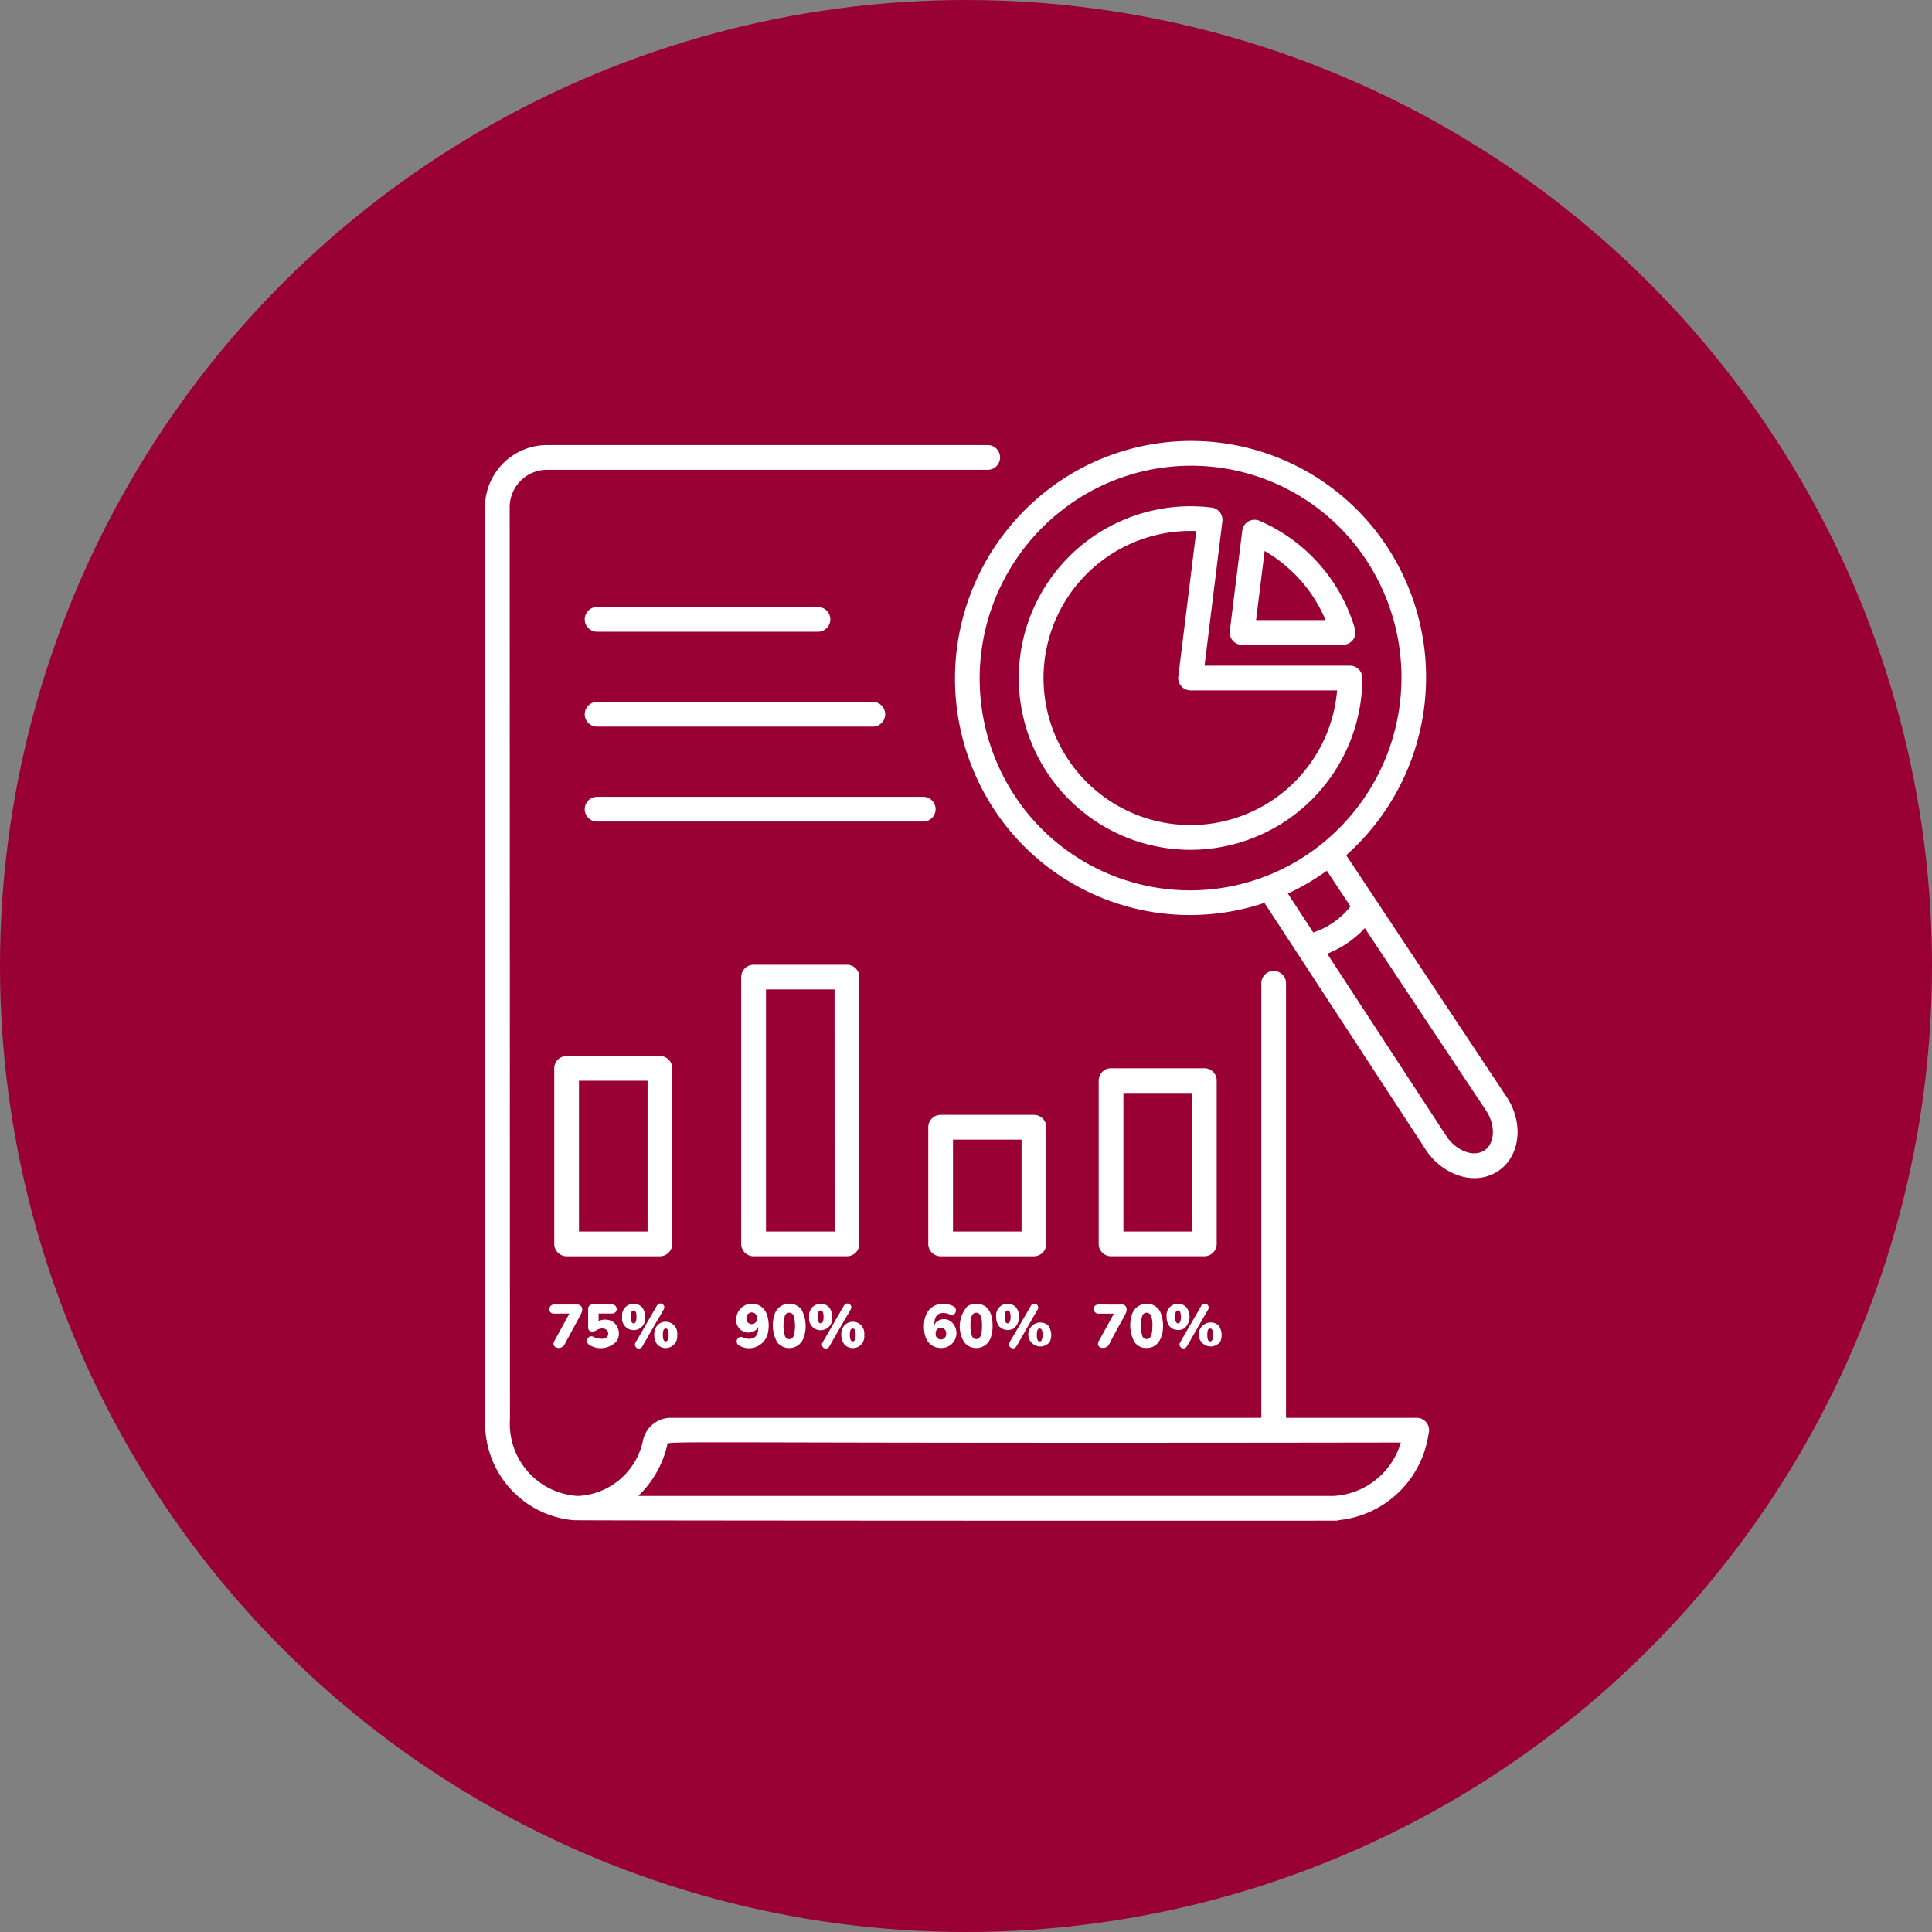<svg xmlns="http://www.w3.org/2000/svg" width="137" height="137" viewBox="0 0 137 137">
  <rect x="0" y="0" width="137" height="137" fill="#808080" stroke="none"/>
  <g id="Group_1108" data-name="Group 1108" transform="translate(-15854.5 -4415.264)">
    <g id="Group_1102" data-name="Group 1102" transform="translate(15417.5 -71.736)">
      <circle id="Ellipse_41" data-name="Ellipse 41" cx="68.5" cy="68.5" r="68.5" transform="translate(574 4487) rotate(90)" fill="#903"/>
    </g>
    <g id="Voting_Analysis" transform="translate(15882.709 4441.787)">
      <path id="Path_1608" data-name="Path 1608" d="M12.445,81.235c.187.035,53.008.046,53.9.032h.216a.839.839,0,0,0,.2-.039,7.166,7.166,0,0,0,6.329-6.113.877.877,0,0,0-.836-1.14H62.985V43.191a.877.877,0,1,0-1.753,0V73.974H19.38A2.024,2.024,0,0,0,17.4,75.516a4.953,4.953,0,0,1-4.64,4,5.122,5.122,0,0,1-4.81-5.423c0-.2-.018-64.494-.018-64.692a2.654,2.654,0,0,1,2.651-2.651H41.8a.877.877,0,1,0,0-1.753H10.582a4.409,4.409,0,0,0-4.4,4.4V74.09c0,.019.011.036.012.055a6.889,6.889,0,0,0,6.256,7.09ZM19.1,75.929c.094-.391-2.8-.112,52.023-.2a5.272,5.272,0,0,1-4.773,3.786h-49.3a7.269,7.269,0,0,0,2.05-3.584Z" transform="translate(0 0.041)" fill="#fff"/>
      <path id="Path_1609" data-name="Path 1609" d="M38.183,31.883A16.621,16.621,0,0,0,56.638,37.5L68.148,55.112c1.217,1.744,3.5,2.514,5.132,1.358,1.54-1.09,1.751-3.468.47-5.3L62.437,34.121a16.887,16.887,0,0,0,2.181-22.888A16.636,16.636,0,0,0,41.162,8.3a16.9,16.9,0,0,0-2.979,23.58Zm22.882,3.341,1.672,2.527A5.569,5.569,0,0,1,60.1,39.6l-1.8-2.76a16.825,16.825,0,0,0,2.766-1.618ZM72.312,52.169c.755,1.082.673,2.418-.1,2.9-.818.518-2.01-.075-2.616-.944L61.089,41.109a7.327,7.327,0,0,0,2.668-1.818c.667,1.019,6.415,9.66,8.556,12.878ZM42.242,9.684a14.882,14.882,0,0,1,20.987,2.621,15.14,15.14,0,0,1-2.671,21.127,14.882,14.882,0,0,1-20.987-2.621A15.138,15.138,0,0,1,42.242,9.684Z" transform="translate(4.816 0)" fill="#fff"/>
      <path id="Path_1610" data-name="Path 1610" d="M52.237,18.391H59.4a.877.877,0,0,0,.841-1.124A12.018,12.018,0,0,0,53.466,9.6a.877.877,0,0,0-1.217.7l-.882,7.114a.877.877,0,0,0,.87.985Zm1.6-6.65a10.256,10.256,0,0,1,4.319,4.9H53.229Z" transform="translate(7.632 0.806)" fill="#fff"/>
      <path id="Path_1611" data-name="Path 1611" d="M50.745,33.071A12.2,12.2,0,0,0,62.927,20.89a.877.877,0,0,0-.877-.877H51.737L53,9.779a.876.876,0,0,0-.762-.978,12.181,12.181,0,1,0-1.5,24.27Zm.405-22.6L49.875,20.782a.877.877,0,0,0,.87.985H61.137a10.428,10.428,0,1,1-9.987-11.3Z" transform="translate(5.47 0.668)" fill="#fff"/>
      <path id="Path_1612" data-name="Path 1612" d="M13.084,16.573H28.745a.877.877,0,1,0,0-1.753H13.084a.877.877,0,0,0,0,1.753Z" transform="translate(1.018 1.701)" fill="#fff"/>
      <path id="Path_1613" data-name="Path 1613" d="M13.084,22.331h19.61a.877.877,0,0,0,0-1.753H13.084a.877.877,0,0,0,0,1.753Z" transform="translate(1.018 2.673)" fill="#fff"/>
      <path id="Path_1614" data-name="Path 1614" d="M37.116,27.212a.877.877,0,0,0-.877-.877H13.084a.877.877,0,0,0,0,1.753H36.239A.877.877,0,0,0,37.116,27.212Z" transform="translate(1.018 3.646)" fill="#fff"/>
      <path id="Path_1615" data-name="Path 1615" d="M11.17,59.958c1.169-2.175,1.125-2.065,1.2-2.254.121-.3,0-.57-.329-.57H10.425a.331.331,0,0,0-.247.564c.146.136.324.06,1.331.081l-1.066,1.937c-.283.516.5.691.727.241Z" transform="translate(0.66 8.848)" fill="#fff"/>
      <path id="Path_1616" data-name="Path 1616" d="M12.828,59.428c-.387-.2-.654.388-.258.594a1.534,1.534,0,0,0,1.909-.295,1.025,1.025,0,0,0-.321-1.4,1.1,1.1,0,0,0-.874-.06.636.636,0,0,0-.09.061v-.554h.943a.321.321,0,1,0,0-.641H12.785a.3.3,0,0,0-.336.335v1.3c0,.244.232.389.6.189.33-.224.822-.151.822.246,0,.452-.634.423-1.041.224Z" transform="translate(1.047 8.848)" fill="#fff"/>
      <path id="Path_1617" data-name="Path 1617" d="M15.81,60.1c1.557-2.727,1.572-2.639,1.548-2.787a.277.277,0,0,0-.523-.088l-1.507,2.6A.279.279,0,1,0,15.81,60.1Z" transform="translate(1.538 8.838)" fill="#fff"/>
      <path id="Path_1618" data-name="Path 1618" d="M16.127,58.015c0-.534-.277-.921-.81-.921a.81.81,0,0,0-.814.921A.821.821,0,1,0,16.127,58.015Zm-.81-.452c.186,0,.2.266.2.452s-.017.46-.2.46-.207-.265-.207-.46S15.127,57.562,15.317,57.562Z" transform="translate(1.406 8.841)" fill="#fff"/>
      <path id="Path_1619" data-name="Path 1619" d="M18.075,59.109a.815.815,0,0,0-.814-.926c-.9,0-.977,1.146-.6,1.6a.819.819,0,0,0,1.41-.676Zm-.814-.452c.19,0,.207.262.207.452s-.018.46-.207.46-.2-.269-.2-.46S17.074,58.657,17.262,58.657Z" transform="translate(1.735 9.025)" fill="#fff"/>
      <path id="Path_1620" data-name="Path 1620" d="M22.914,59.219c-.166.419-.67.42-1.031.252-.387-.172-.6.41-.254.581a1.372,1.372,0,0,0,2-.749,2.415,2.415,0,0,0-.052-1.5,1.112,1.112,0,0,0-2.152.351.868.868,0,0,0,1.483.714.7.7,0,0,0,.075-.169v.079a1.205,1.205,0,0,1-.071.445Zm-.764-1.1a.373.373,0,1,1,.741,0A.373.373,0,1,1,22.15,58.115Z" transform="translate(2.576 8.84)" fill="#fff"/>
      <path id="Path_1621" data-name="Path 1621" d="M23.781,57.794a2.5,2.5,0,0,0,.165,2.019A1.086,1.086,0,0,0,25.83,59.5a2.486,2.486,0,0,0-.164-2.01,1.1,1.1,0,0,0-1.885.3Zm1.332.142a2.56,2.56,0,0,1,0,1.433.321.321,0,0,1-.615,0,2.559,2.559,0,0,1,0-1.433A.328.328,0,0,1,25.113,57.936Z" transform="translate(2.951 8.84)" fill="#fff"/>
      <path id="Path_1622" data-name="Path 1622" d="M27.472,58.015c0-.534-.277-.921-.81-.921a.81.81,0,0,0-.814.921A.822.822,0,1,0,27.472,58.015Zm-.923-.411a.161.161,0,0,1,.114-.041c.25,0,.218.558.179.721-.056.246-.259.235-.334.091S26.421,57.717,26.549,57.6Z" transform="translate(3.323 8.841)" fill="#fff"/>
      <path id="Path_1623" data-name="Path 1623" d="M27.155,60.1c1.56-2.733,1.572-2.64,1.548-2.787a.277.277,0,0,0-.523-.088l-1.507,2.6A.279.279,0,1,0,27.155,60.1Z" transform="translate(3.454 8.838)" fill="#fff"/>
      <path id="Path_1624" data-name="Path 1624" d="M29.42,59.11a.814.814,0,0,0-1.526-.495,1.209,1.209,0,0,0,.116,1.171.818.818,0,0,0,1.41-.676ZM28.5,58.7a.167.167,0,0,1,.262.058,1.258,1.258,0,0,1,.03.622c-.059.253-.263.228-.334.09S28.366,58.817,28.5,58.7Z" transform="translate(3.652 9.025)" fill="#fff"/>
      <path id="Path_1625" data-name="Path 1625" d="M34.056,60.223a1.056,1.056,0,0,0,.62-1.913.817.817,0,0,0-1.051.142.749.749,0,0,0-.077.173v-.08c0-.647.331-.882.861-.779.211.04.422.234.6,0a.361.361,0,0,0,.039-.357c-.066-.15-.36-.239-.486-.269-.928-.221-1.752.31-1.752,1.55,0,.886.38,1.536,1.248,1.536Zm.327-1.02a.373.373,0,1,1-.741,0A.373.373,0,1,1,34.384,59.2Z" transform="translate(4.498 8.841)" fill="#fff"/>
      <path id="Path_1626" data-name="Path 1626" d="M35.518,57.27a2.161,2.161,0,0,0-.226,2.542,1.086,1.086,0,0,0,1.883-.312,2.428,2.428,0,0,0,.134-.857c0-.862-.3-1.55-1.158-1.55a1.094,1.094,0,0,0-.633.177Zm1.041,1.373c0,.379-.03.951-.409.951s-.409-.571-.409-.951.028-.921.409-.921S36.559,58.262,36.559,58.643Z" transform="translate(4.866 8.841)" fill="#fff"/>
      <path id="Path_1627" data-name="Path 1627" d="M38.358,60.233c.158-.06.108-.108,1.644-2.731a.276.276,0,1,0-.478-.276c-1.535,2.685-1.574,2.618-1.55,2.785a.285.285,0,0,0,.383.222Z" transform="translate(5.37 8.838)" fill="#fff"/>
      <path id="Path_1628" data-name="Path 1628" d="M40.667,59.6a1.182,1.182,0,0,0-.118-1.16.851.851,0,1,0,.118,1.16Zm-.717-.94a.167.167,0,0,1,.153.1,1.03,1.03,0,0,1-.039.769.164.164,0,0,1-.265-.056.868.868,0,0,1-.052-.359C39.748,58.919,39.761,58.658,39.951,58.658Z" transform="translate(5.568 9.025)" fill="#fff"/>
      <path id="Path_1629" data-name="Path 1629" d="M38.442,58.834a1.1,1.1,0,0,0,.161-1.487.819.819,0,0,0-1.41.669,1.024,1.024,0,0,0,.214.677.838.838,0,0,0,1.035.14Zm-.549-1.229a.166.166,0,0,1,.262.058c.078.145.12.814-.149.814-.195,0-.207-.265-.207-.46C37.8,57.9,37.807,57.682,37.893,57.605Z" transform="translate(5.239 8.84)" fill="#fff"/>
      <path id="Path_1630" data-name="Path 1630" d="M44.2,59.958c1.087-2.1,1.244-2.153,1.244-2.492a.33.33,0,0,0-.37-.331c-1.542.023-1.715-.059-1.866.082a.33.33,0,0,0,.247.564h1.084l-1.066,1.937c-.291.531.507.669.727.241Z" transform="translate(6.239 8.848)" fill="#fff"/>
      <path id="Path_1631" data-name="Path 1631" d="M45.464,57.794a2.5,2.5,0,0,0,.165,2.019,1,1,0,0,0,.859.411c1.367,0,1.351-2.079.861-2.733A1.1,1.1,0,0,0,45.464,57.794Zm1.332.142a1.785,1.785,0,0,1,.1.708c0,.379-.03.951-.409.951a.327.327,0,0,1-.308-.226,2.56,2.56,0,0,1,0-1.433.328.328,0,0,1,.615,0Z" transform="translate(6.613 8.84)" fill="#fff"/>
      <path id="Path_1632" data-name="Path 1632" d="M48.7,60.233c.158-.06.1-.092,1.644-2.731a.276.276,0,1,0-.478-.276l-1.507,2.6a.28.28,0,0,0,.34.411Z" transform="translate(7.117 8.838)" fill="#fff"/>
      <path id="Path_1633" data-name="Path 1633" d="M48.781,58.834a1.1,1.1,0,0,0,.161-1.487.818.818,0,0,0-1.41.669,1.023,1.023,0,0,0,.214.677.838.838,0,0,0,1.035.14Zm-.549-1.229a.166.166,0,0,1,.262.058,1.258,1.258,0,0,1,.03.622c-.058.256-.264.227-.334.091S48.1,57.718,48.232,57.605Z" transform="translate(6.985 8.84)" fill="#fff"/>
      <path id="Path_1634" data-name="Path 1634" d="M51.006,59.6a1.182,1.182,0,0,0-.118-1.16.851.851,0,1,0,.118,1.16Zm-.717-.94c.19,0,.207.262.207.452s-.017.46-.207.46-.2-.27-.2-.46S50.1,58.658,50.29,58.658Z" transform="translate(7.314 9.024)" fill="#fff"/>
      <path id="Path_1635" data-name="Path 1635" d="M18.751,55.383V42.935a.877.877,0,0,0-.877-.877H11.26a.877.877,0,0,0-.877.877V55.383a.877.877,0,0,0,.877.877h6.615A.877.877,0,0,0,18.751,55.383ZM17,54.506H12.137V43.812H17Z" transform="translate(0.71 6.302)" fill="#fff"/>
      <path id="Path_1636" data-name="Path 1636" d="M51.779,55.257V43.676A.877.877,0,0,0,50.9,42.8H44.288a.877.877,0,0,0-.877.877V55.257a.877.877,0,0,0,.877.877H50.9A.877.877,0,0,0,51.779,55.257Zm-1.753-.877H45.165V44.552h4.861Z" transform="translate(6.289 6.427)" fill="#fff"/>
      <path id="Path_1637" data-name="Path 1637" d="M41.441,54.78V46.505a.877.877,0,0,0-.877-.877H33.949a.877.877,0,0,0-.877.877V54.78a.877.877,0,0,0,.877.877h6.615A.877.877,0,0,0,41.441,54.78ZM39.687,53.9H34.826V47.382h4.861Z" transform="translate(4.543 6.905)" fill="#fff"/>
      <path id="Path_1638" data-name="Path 1638" d="M30.1,56.318V37.4a.877.877,0,0,0-.877-.877H22.6a.877.877,0,0,0-.877.877V56.318a.877.877,0,0,0,.877.877h6.615A.877.877,0,0,0,30.1,56.318Zm-1.753-.877H23.481V38.274h4.861Z" transform="translate(2.627 5.366)" fill="#fff"/>
    </g>
  </g>
</svg>
